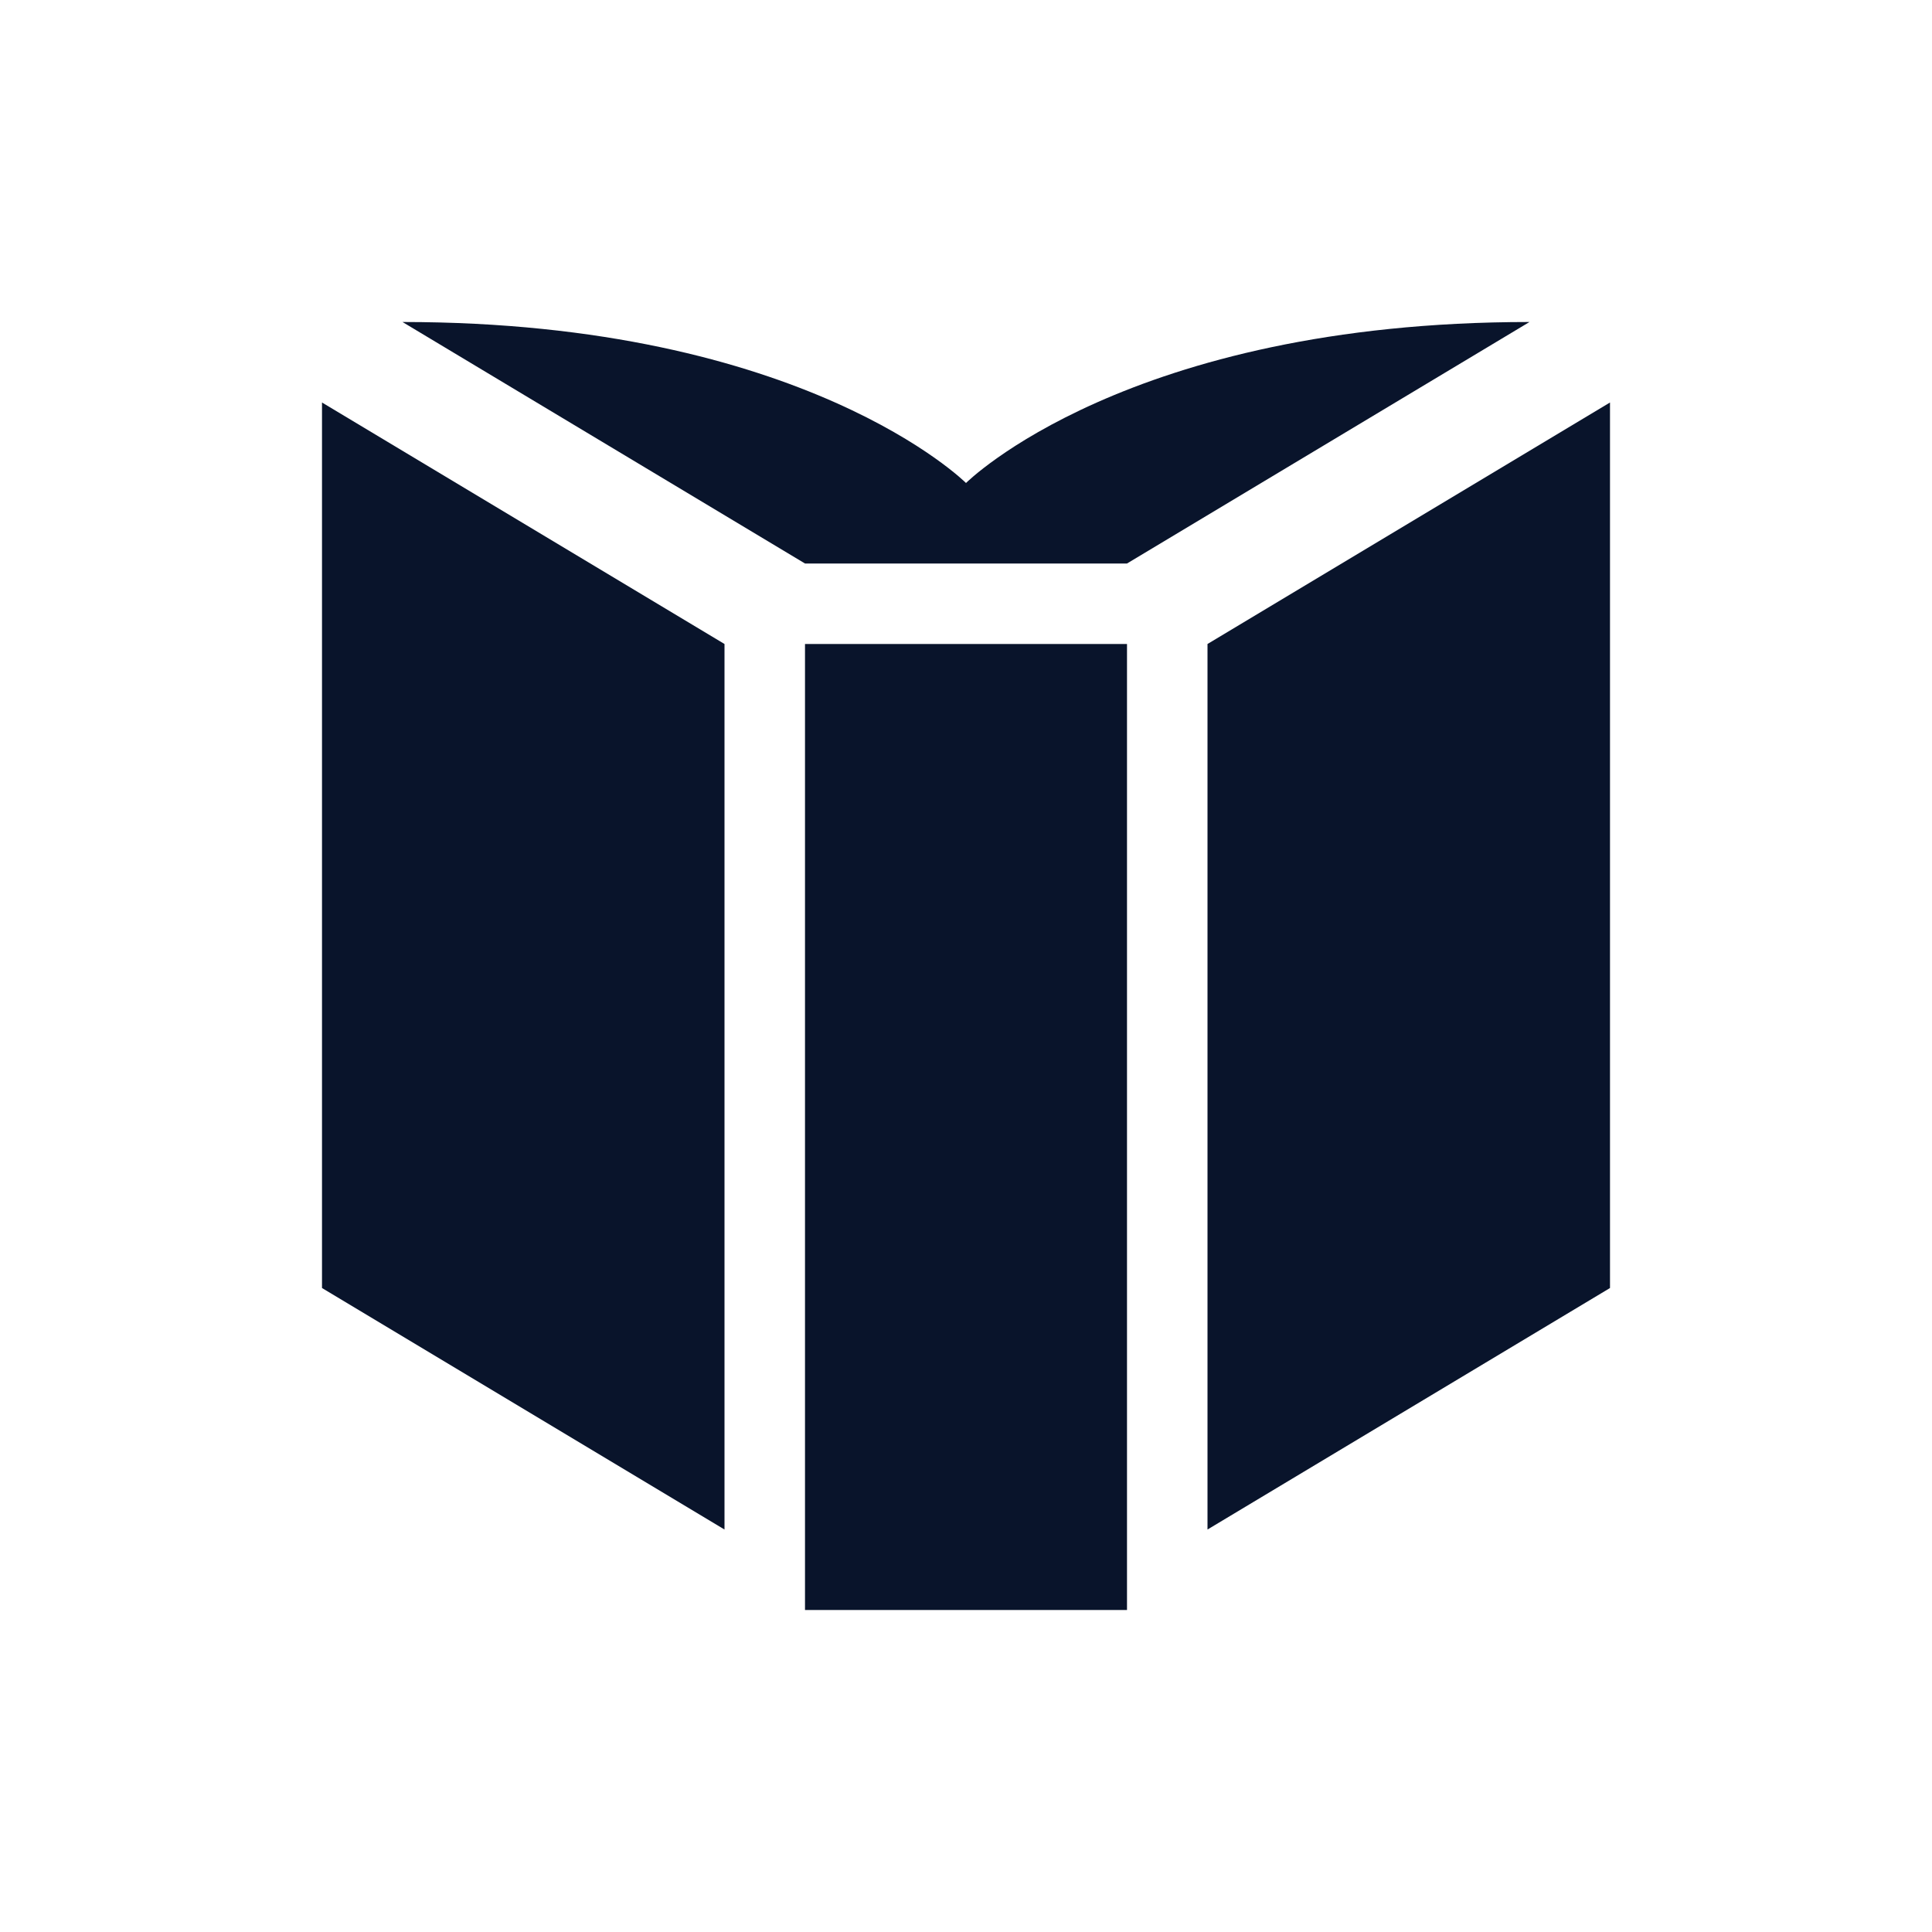 <svg xmlns="http://www.w3.org/2000/svg" width="24" height="24" viewBox="0 0 24 24">
 <g fill="#09142b" fill-rule="evenodd">
  <path d="m10 20h4v-12h-4z" />
  <path d="m15 19 5-3v-11l-5 3z" />
  <path d="m9 19-5-3v-11l5 3z" />
  <path d="m10 7h4l5-3c-5 0-7 2-7 2s-2-2-7-2z" />
 </g>
</svg>